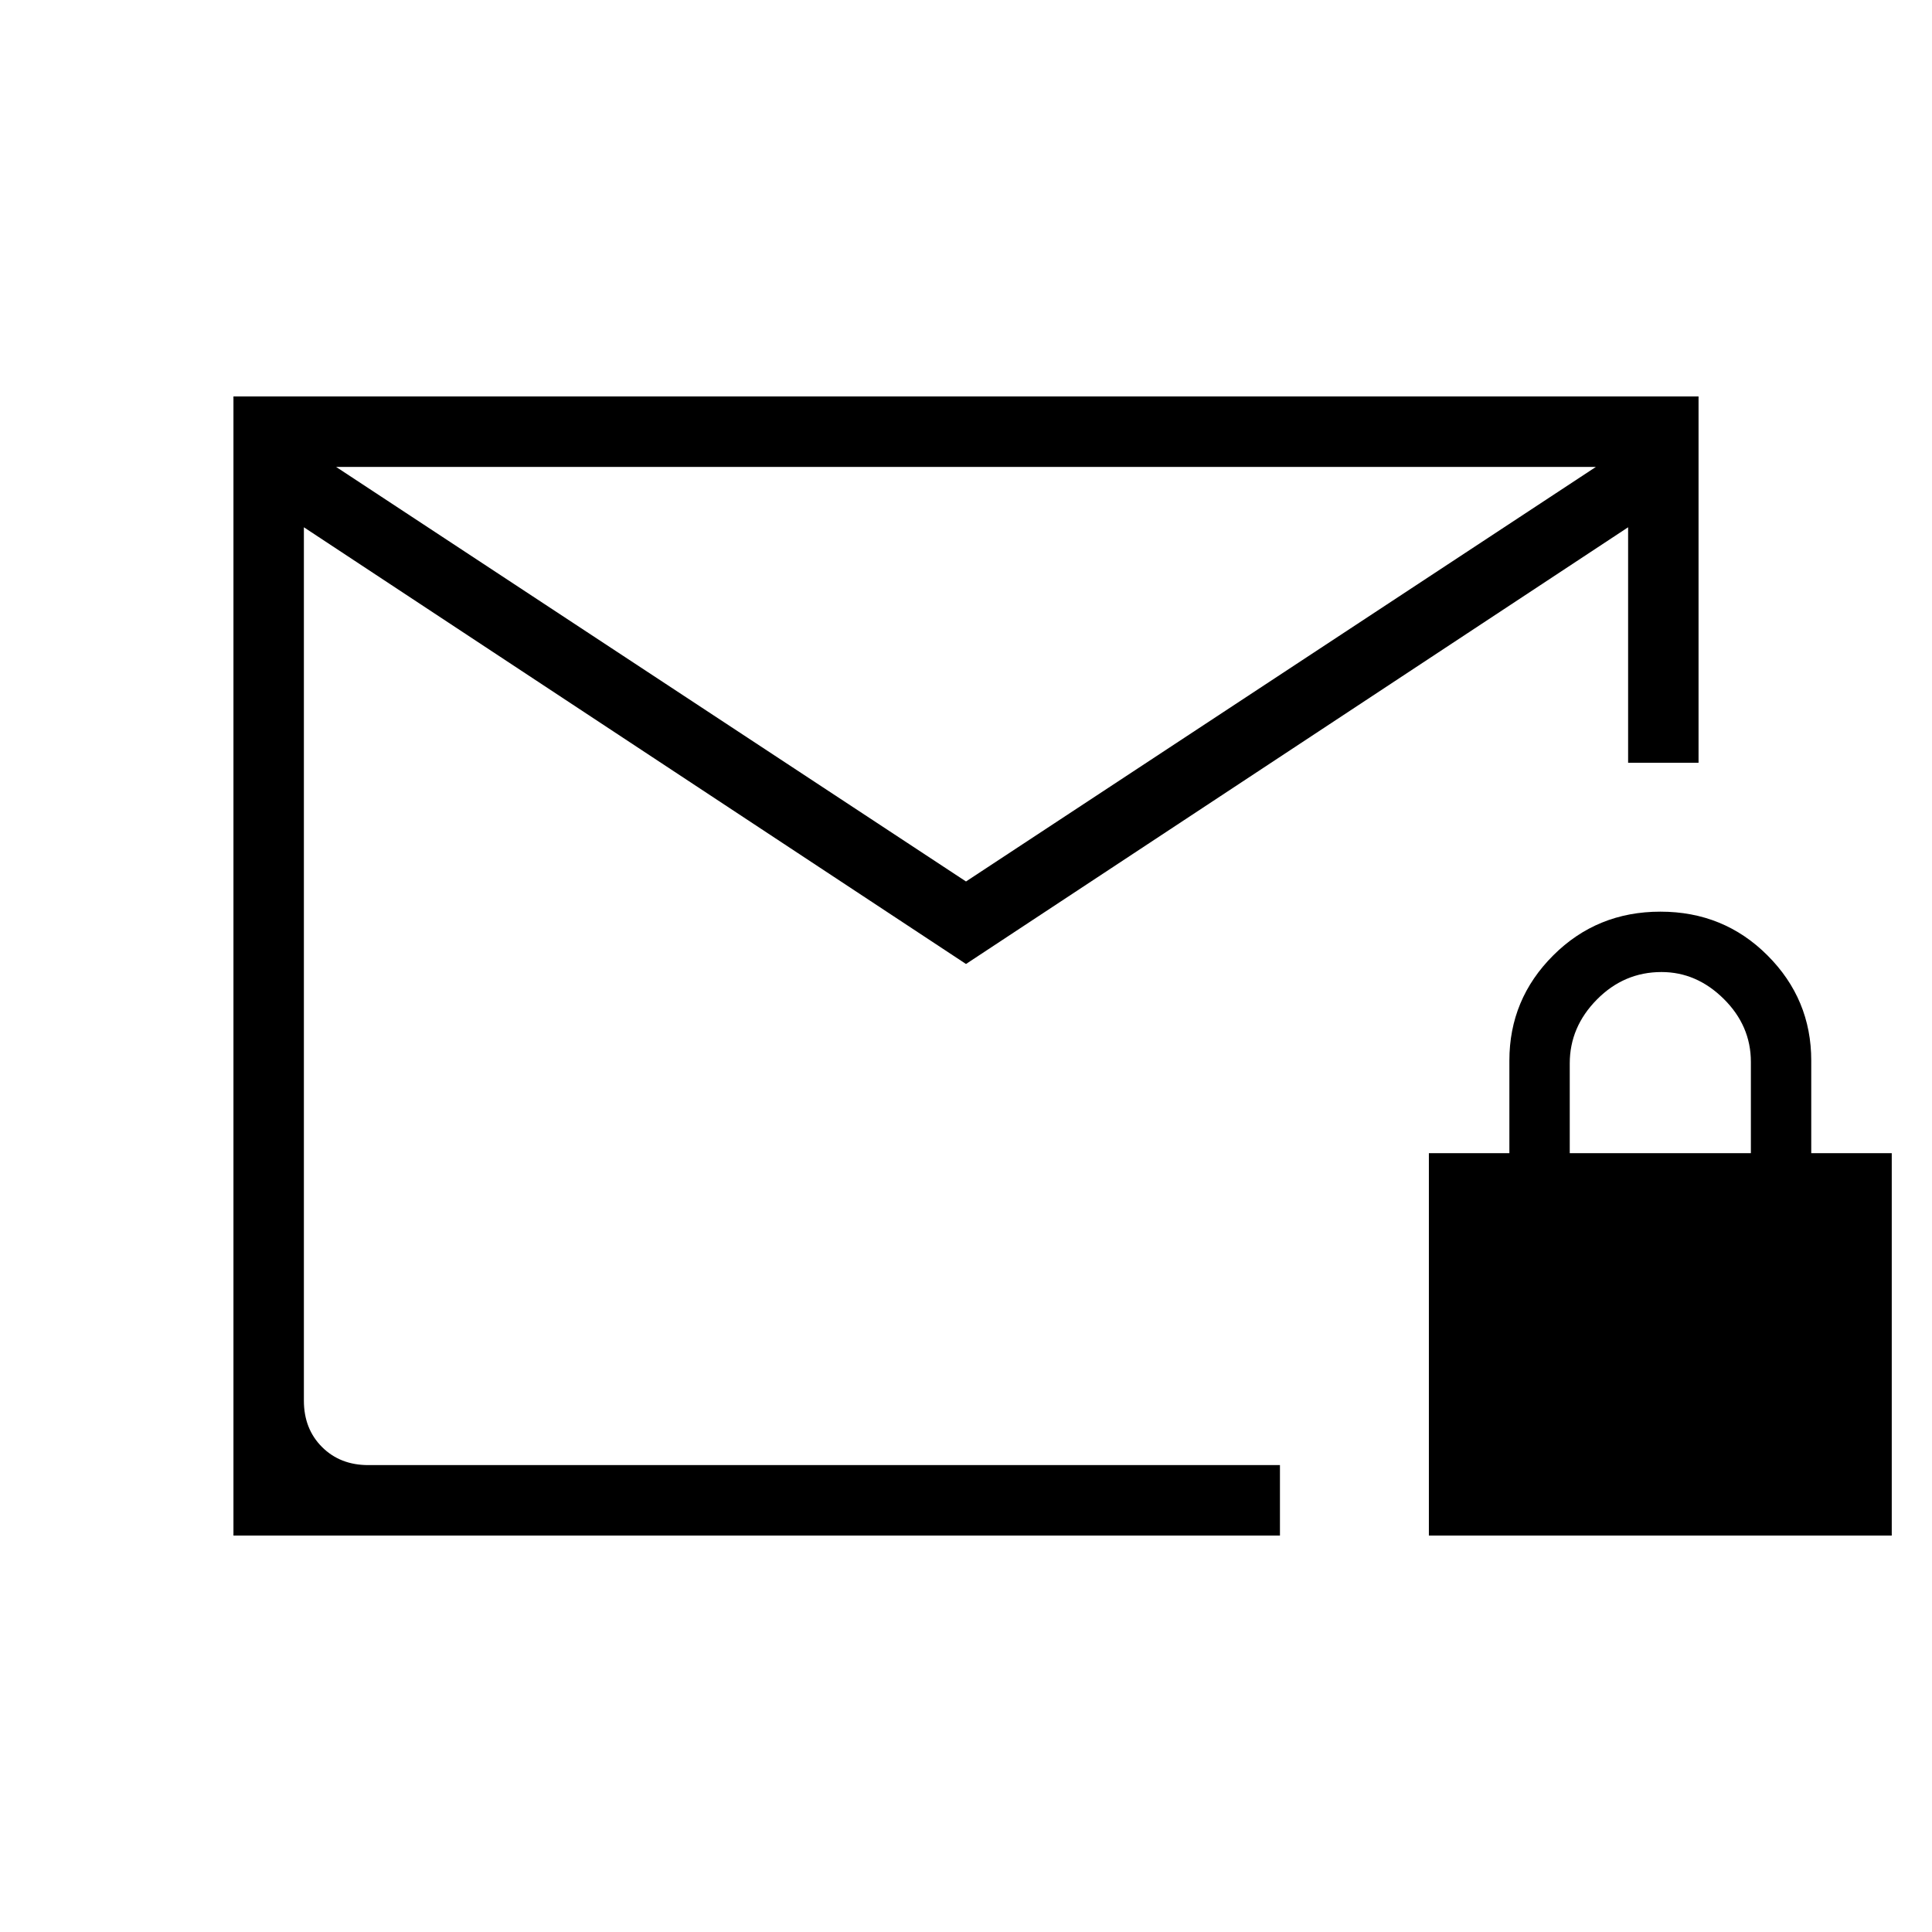 <svg xmlns="http://www.w3.org/2000/svg" height="48" viewBox="0 -960 960 960" width="48"><path d="M116-197v-566h728v182h-35v-117L480-481 151-698v434q0 14 9 23t23 9h453v35H116Zm364-325 313-206H167l313 206ZM151-232v-496 496Zm559 35v-190h40v-46q0-30.52 21.78-52.26Q793.55-507 825.04-507t53.22 21.74Q900-463.52 900-433v46h40v190H710Zm70-190h90v-45.33q0-17.97-13.48-31.32Q843.04-477 825.6-477q-18.6 0-32.1 13.65T780-431.61V-387Z"/></svg>